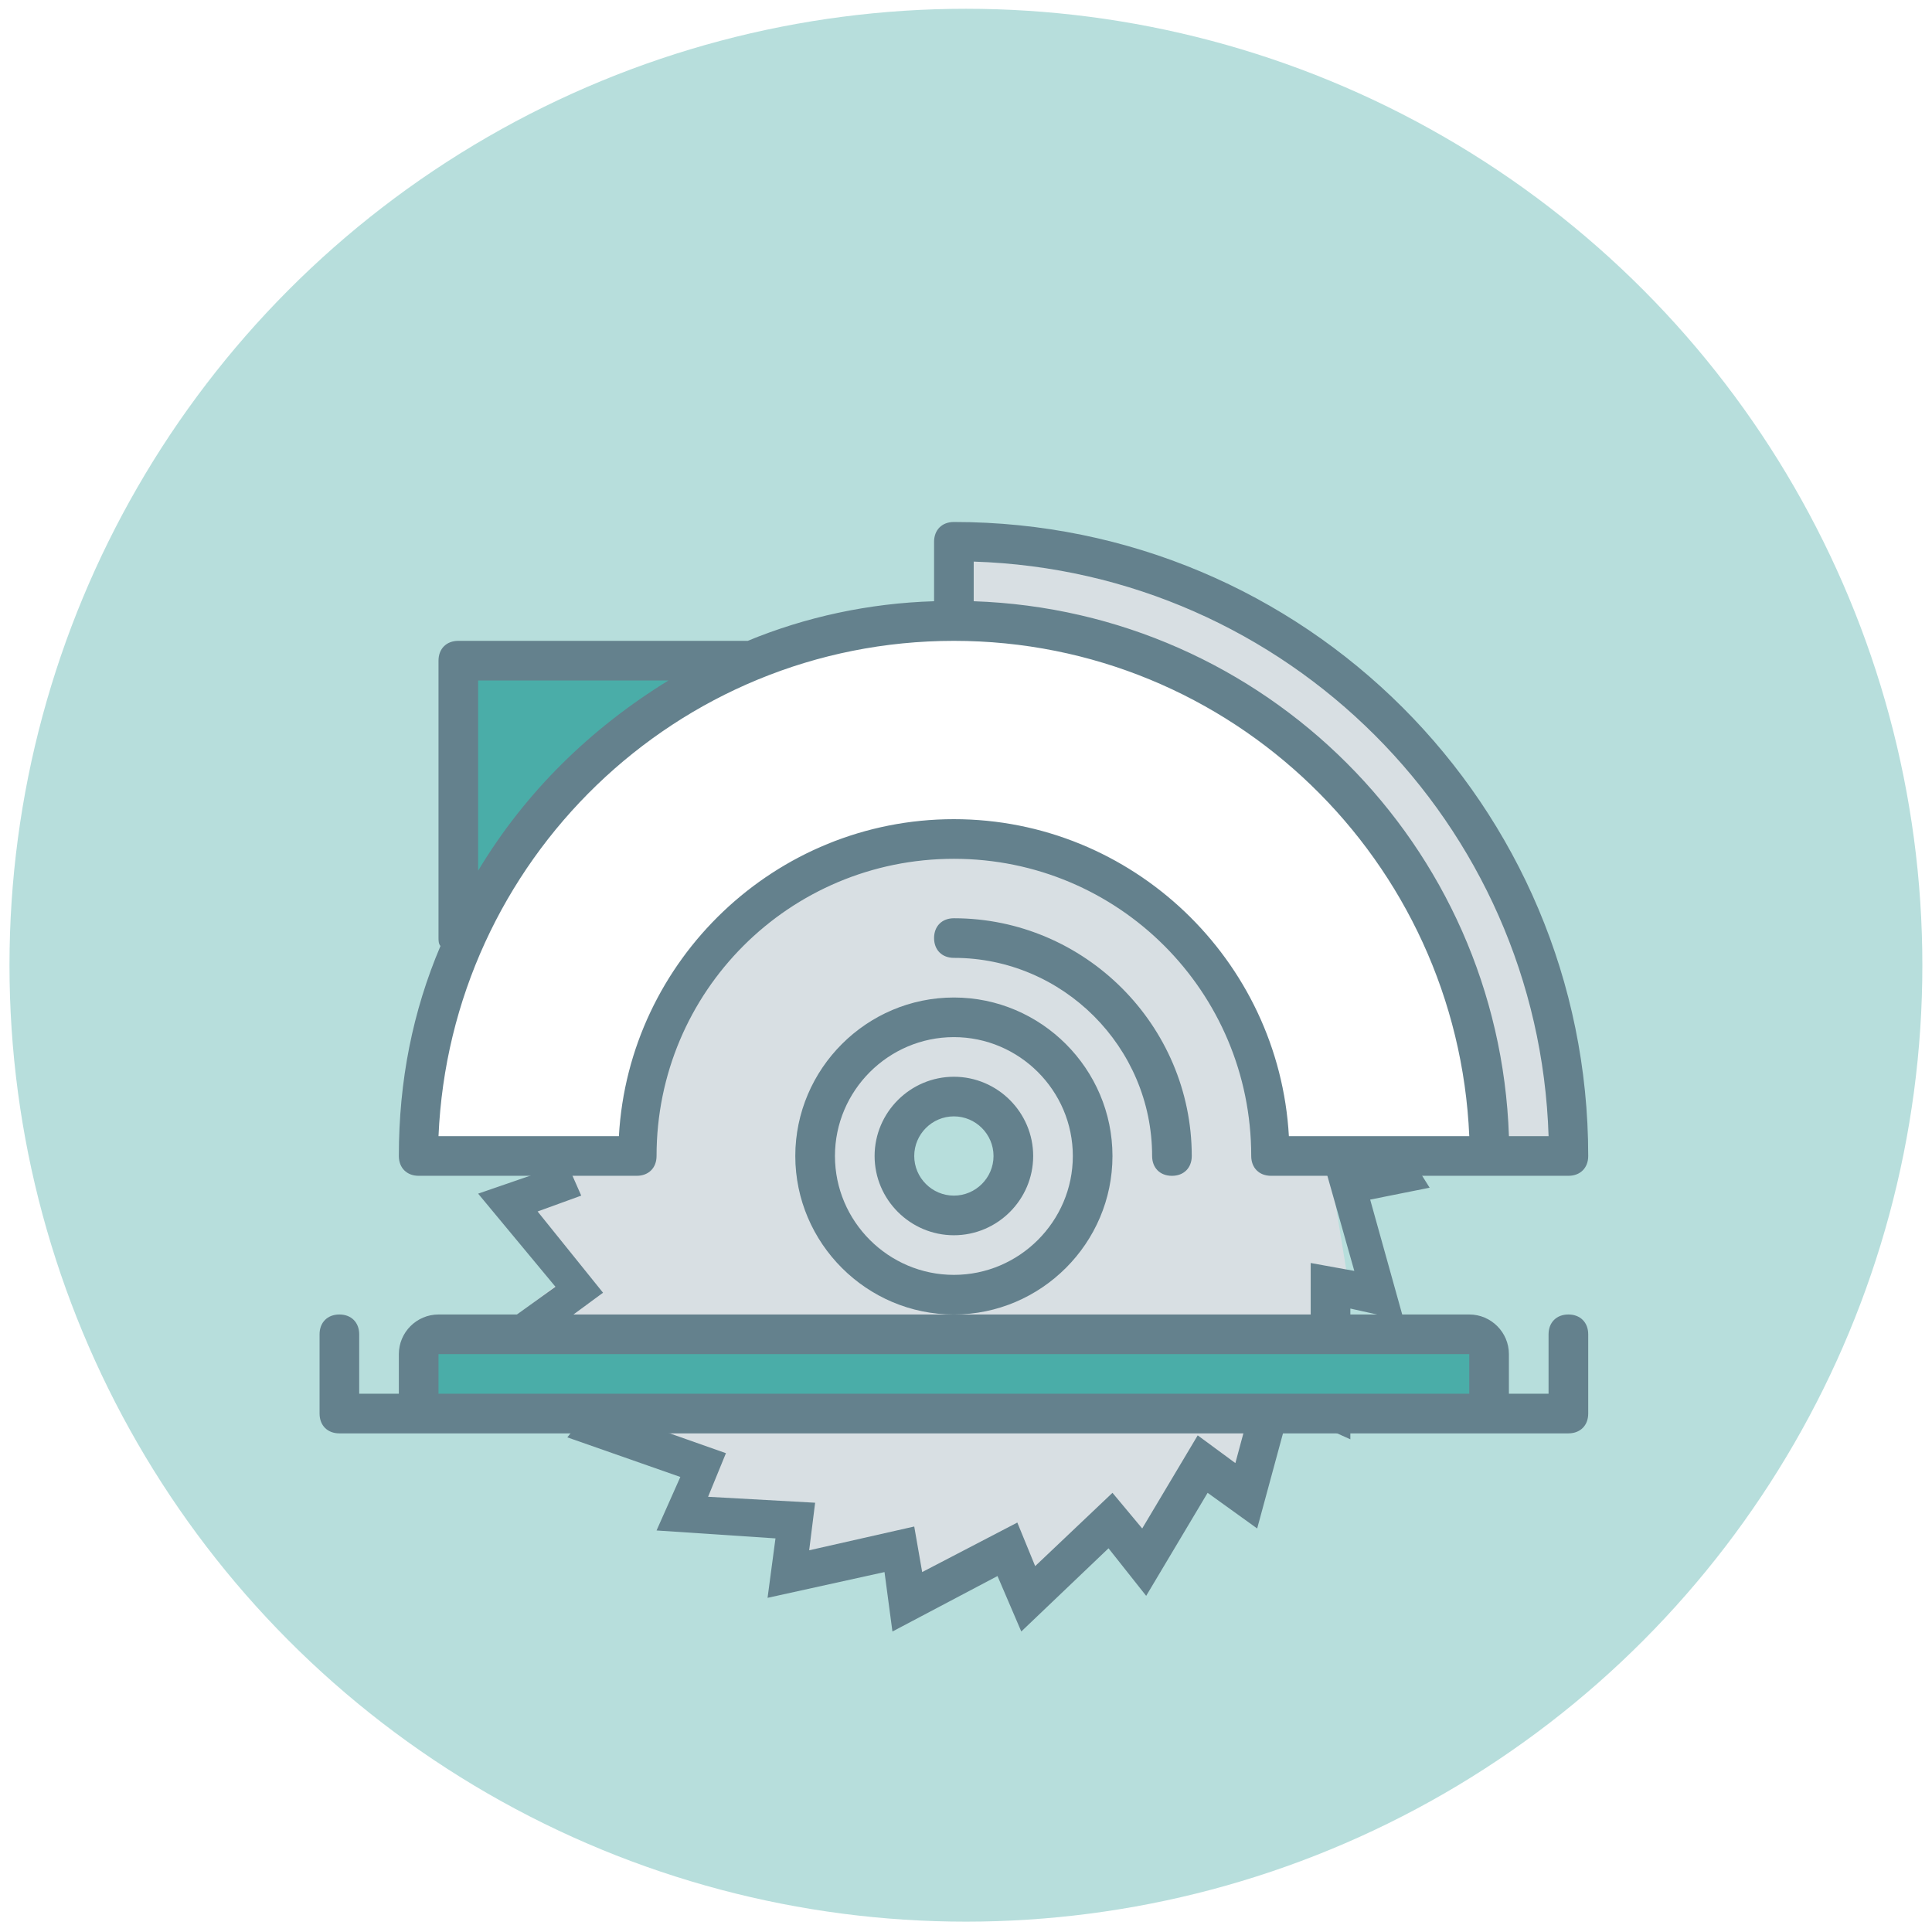 <svg width="101" height="101" viewBox="0 0 101 101" fill="none" xmlns="http://www.w3.org/2000/svg">
<circle cx="50.496" cy="50.459" r="50" fill="#B7DEDC"/>
<g filter="url(#filter0_d)">
<path d="M72.665 57.468L69.556 52.29L71.629 51.254L67.069 46.697L68.52 45.039L63.856 42.45L65.411 39.86L59.711 38.617L60.126 36.132L54.012 36.546V33.646L48.727 35.614L47.794 33.231L43.027 36.65L41.576 34.681L37.949 38.928L35.98 36.96L33.804 42.243L31.214 40.896L30.488 47.007L27.587 46.386L28.519 52.29H26.032L27.898 57.986L25.618 59.022L29.245 63.062L27.069 64.719L31.835 68.241L30.177 70.934L35.98 72.487L35.547 75.284L40.54 75.595V78.184L46.343 76.527L46.758 79.22L51.525 76.838L52.975 79.22L56.913 75.284L58.779 77.459L61.784 72.487L64.375 74.041L65.722 68.758L68.52 69.898V63.269L70.592 63.683L69.66 57.986L72.665 57.468ZM48.83 63.683C44.789 63.683 41.576 60.472 41.576 56.433C41.576 52.393 44.789 49.182 48.83 49.182C52.872 49.182 56.084 52.393 56.084 56.433C56.084 60.472 52.872 63.683 48.83 63.683Z" fill="#D8DFE3"/>
<path d="M49.866 49.182C45.825 49.182 42.612 52.393 42.612 56.432C42.612 60.472 45.825 63.683 49.866 63.683C53.908 63.683 57.12 60.472 57.12 56.432C57.12 52.393 53.908 49.182 49.866 49.182ZM49.866 59.54C48.105 59.54 46.757 58.193 46.757 56.432C46.757 54.672 48.105 53.325 49.866 53.325C51.628 53.325 52.975 54.672 52.975 56.432C52.975 58.193 51.628 59.54 49.866 59.54Z" fill="#D8DFE3"/>
<path d="M49.867 48.147C45.307 48.147 41.577 51.875 41.577 56.433C41.577 60.99 45.307 64.719 49.867 64.719C54.426 64.719 58.157 60.99 58.157 56.433C58.157 51.875 54.426 48.147 49.867 48.147ZM49.867 62.647C46.447 62.647 43.649 59.851 43.649 56.433C43.649 53.015 46.447 50.218 49.867 50.218C53.287 50.218 56.085 53.015 56.085 56.433C56.085 59.851 53.287 62.647 49.867 62.647ZM49.867 52.29C47.587 52.29 45.722 54.154 45.722 56.433C45.722 58.712 47.587 60.576 49.867 60.576C52.147 60.576 54.012 58.712 54.012 56.433C54.012 54.154 52.147 52.29 49.867 52.29ZM49.867 58.504C48.727 58.504 47.794 57.572 47.794 56.433C47.794 55.293 48.727 54.361 49.867 54.361C51.007 54.361 51.939 55.293 51.939 56.433C51.939 57.572 51.007 58.504 49.867 58.504ZM49.867 44.004C49.245 44.004 48.831 44.418 48.831 45.039C48.831 45.661 49.245 46.075 49.867 46.075C55.566 46.075 60.23 50.736 60.23 56.433C60.23 57.054 60.644 57.469 61.266 57.469C61.888 57.469 62.302 57.054 62.302 56.433C62.302 49.597 56.706 44.004 49.867 44.004ZM74.738 58.09L71.422 52.808L74.219 51.358L69.556 47.007L71.836 44.832L66.24 42.035L67.898 39.343L61.784 38.1L62.613 35.096L56.085 35.614V32.61L50.489 34.578L49.66 31.574L44.582 35.199L42.924 32.506L38.986 37.374L36.706 35.199L34.323 41.103L31.525 39.653L30.696 45.868L27.587 45.246L28.52 51.461L25.411 51.668L28.001 57.365L24.996 58.401L29.038 63.269L26.447 65.133L31.628 68.655L29.659 71.141L35.566 73.212L34.323 76.009L40.54 76.423L40.126 79.531L46.24 78.184L46.654 81.291L52.147 78.391L53.39 81.291L57.95 76.941L59.919 79.427L63.131 74.041L65.722 75.905L67.38 69.794L70.593 71.244V64.408L73.391 65.03L71.629 58.712L74.738 58.09ZM70.8 62.44L68.52 62.026V68.137L66.033 67.101L64.582 72.487L62.613 71.037L59.712 75.905L58.157 74.041L54.116 77.873L53.183 75.595L48.209 78.184L47.794 75.802L42.302 77.045L42.613 74.559L37.017 74.248L37.95 71.969L32.665 70.105L34.219 68.241L29.556 65.03L31.525 63.58L28.105 59.333L30.385 58.504L28.105 53.325L30.592 53.118L29.763 47.525L32.146 48.043L32.872 42.45L35.048 43.589L37.224 38.41L38.986 40.068L42.509 35.717L43.753 37.789L48.312 34.474L48.934 36.857L54.219 34.889V37.374L59.815 36.96L59.193 39.343L64.686 40.482L63.442 42.553L68.416 45.039L66.655 46.697L70.8 50.529L68.624 51.668L71.629 56.433L69.245 56.951L70.8 62.44Z" fill="#64818D"/>
<path d="M77.847 65.754H21.887V69.897H77.847V65.754Z" fill="#4AADA8"/>
<path d="M81.991 64.718C81.37 64.718 80.955 65.133 80.955 65.754V68.861H78.882C78.882 66.686 78.882 67.929 78.882 66.79C78.882 65.65 77.95 64.718 76.81 64.718H22.923C21.783 64.718 20.851 65.65 20.851 66.79V68.861H18.778V65.754C18.778 65.133 18.364 64.718 17.742 64.718C17.12 64.718 16.706 65.133 16.706 65.754V69.897C16.706 70.519 17.12 70.933 17.742 70.933H81.991C82.613 70.933 83.028 70.519 83.028 69.897V65.754C83.028 65.133 82.613 64.718 81.991 64.718ZM76.81 68.861H22.923V66.79H76.81V68.861Z" fill="#64818D"/>
<path d="M23.959 30.538V47.11L40.54 30.538H23.959Z" fill="#4AADA8"/>
<path d="M49.867 24.323V28.466C65.826 28.466 77.846 40.791 77.846 56.432H81.992C81.992 38.72 67.587 24.323 49.867 24.323Z" fill="#D8DFE3"/>
<path d="M49.867 28.467C34.426 28.467 21.887 41 21.887 56.433H33.286C33.286 47.318 40.748 39.86 49.867 39.86C58.986 39.86 66.447 47.318 66.447 56.433H77.847C77.847 41 65.307 28.467 49.867 28.467Z" fill="white"/>
<path d="M49.867 23.288C49.245 23.288 48.831 23.702 48.831 24.323V27.431C45.411 27.534 42.095 28.259 39.09 29.502H23.96C23.338 29.502 22.924 29.916 22.924 30.538V45.039C22.924 45.142 22.924 45.35 23.027 45.453C21.576 48.871 20.851 52.496 20.851 56.432C20.851 57.054 21.266 57.468 21.887 57.468H33.286C33.908 57.468 34.323 57.054 34.323 56.432C34.323 47.835 41.266 40.896 49.867 40.896C58.468 40.896 65.411 47.835 65.411 56.432C65.411 57.054 65.826 57.468 66.448 57.468H76.81H77.847H81.992C82.614 57.468 83.028 57.054 83.028 56.432C83.028 38.099 68.209 23.288 49.867 23.288ZM24.996 31.574H34.944C30.903 34.06 27.483 37.374 24.996 41.517V31.574ZM67.38 55.397C66.862 46.178 59.194 38.824 49.867 38.824C40.54 38.824 32.872 46.178 32.354 55.397H22.924C23.545 40.999 35.359 29.502 49.867 29.502C64.375 29.502 76.189 40.999 76.81 55.397H67.38ZM78.883 55.397C78.365 40.171 66.137 27.949 50.903 27.431V25.359C67.276 25.877 80.437 39.031 80.956 55.397H78.883Z" fill="#64818D"/>
</g>
<defs>
<filter id="filter0_d" x="12.706" y="23.288" width="74.323" height="66.004" filterUnits="userSpaceOnUse" color-interpolation-filters="sRGB">
<feFlood flood-opacity="0" result="BackgroundImageFix"/>
<feColorMatrix in="SourceAlpha" type="matrix" values="0 0 0 0 0 0 0 0 0 0 0 0 0 0 0 0 0 0 127 0"/>
<feOffset dy="4"/>
<feGaussianBlur stdDeviation="2"/>
<feColorMatrix type="matrix" values="0 0 0 0 0 0 0 0 0 0 0 0 0 0 0 0 0 0 0.25 0"/>
<feBlend mode="normal" in2="BackgroundImageFix" result="effect1_dropShadow"/>
<feBlend mode="normal" in="SourceGraphic" in2="effect1_dropShadow" result="shape"/>
</filter>
</defs>
</svg>
